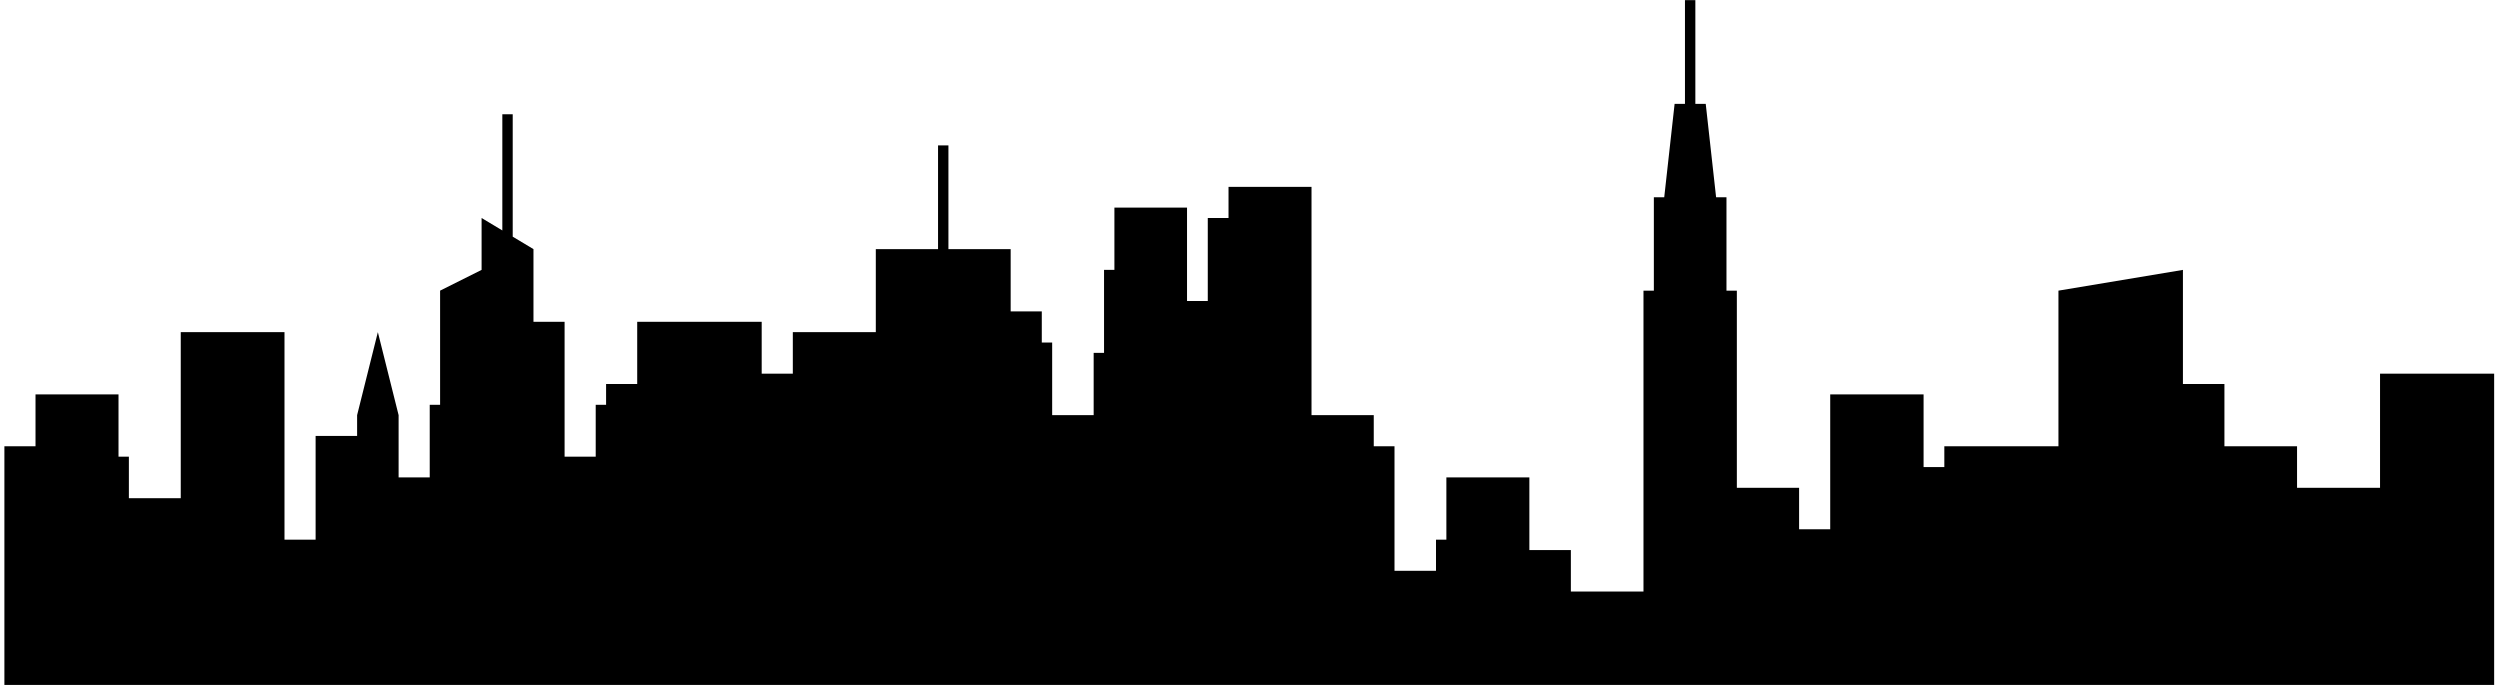 <svg xmlns="http://www.w3.org/2000/svg" xmlns:xlink="http://www.w3.org/1999/xlink" width="1920" zoomAndPan="magnify" viewBox="0 0 1440 395.25" height="527" preserveAspectRatio="xMidYMid meet" version="1.0"><defs><clipPath id="7e6c6f3b14"><path d="M 2 0 L 1437 0 L 1437 394.5 L 2 394.5 Z M 2 0 " clip-rule="nonzero"/></clipPath></defs><g clip-path="url(#7e6c6f3b14)"><path fill="#000000" d="M 970.539 0.066 L 970.539 59.828 L 964.574 59.828 L 958.598 113.617 L 952.621 113.617 L 952.621 167.41 L 946.645 167.41 L 946.645 340.734 L 904.82 340.734 L 904.82 316.828 L 880.918 316.828 L 880.918 274.992 L 833.113 274.992 L 833.113 310.852 L 827.137 310.852 L 827.137 328.781 L 803.234 328.781 L 803.234 257.059 L 791.285 257.059 L 791.285 239.129 L 755.434 239.129 L 755.434 107.641 L 707.629 107.641 L 707.629 125.57 L 695.68 125.57 L 695.68 173.387 L 683.727 173.387 L 683.727 119.594 L 641.898 119.594 L 641.898 155.453 L 635.926 155.453 L 635.926 203.27 L 629.949 203.27 L 629.949 239.129 L 606.047 239.129 L 606.047 197.293 L 600.07 197.293 L 600.07 179.363 L 582.145 179.363 L 582.145 143.5 L 546.293 143.5 L 546.293 83.742 L 540.312 83.742 L 540.312 143.5 L 504.465 143.5 L 504.465 191.316 L 456.664 191.316 L 456.664 215.223 L 438.734 215.223 L 438.734 185.34 L 367.031 185.34 L 367.031 221.199 L 349.105 221.199 L 349.105 233.152 L 343.129 233.152 L 343.129 263.035 L 325.203 263.035 L 325.203 185.34 L 307.277 185.34 L 307.277 143.5 L 295.324 136.328 L 295.324 65.805 L 289.344 65.805 L 289.344 132.738 L 277.398 125.57 L 277.398 155.453 L 253.496 167.41 L 253.496 233.152 L 247.523 233.152 L 247.523 274.992 L 229.598 274.992 L 229.598 239.129 L 217.645 191.316 L 205.695 239.129 L 205.695 251.082 L 181.793 251.082 L 181.793 310.852 L 163.867 310.852 L 163.867 191.32 L 157.891 191.316 L 110.086 191.316 L 104.113 191.32 L 104.113 286.945 L 74.234 286.945 L 74.234 263.035 L 68.262 263.035 L 68.262 227.176 L 20.457 227.176 L 20.457 257.059 L 2.531 257.059 L 2.531 394.527 L 1436.629 394.527 L 1436.629 215.223 L 1370.902 215.223 L 1370.902 280.969 L 1323.098 280.969 L 1323.098 257.059 L 1281.27 257.059 L 1281.27 221.199 L 1257.367 221.199 L 1257.367 155.453 L 1185.664 167.41 L 1185.664 257.059 L 1119.934 257.059 L 1119.934 269.012 L 1107.984 269.012 L 1107.984 227.176 L 1054.203 227.176 L 1054.203 304.875 L 1036.277 304.875 L 1036.277 280.969 L 1000.426 280.969 L 1000.426 167.41 L 994.449 167.41 L 994.449 113.617 L 988.473 113.617 L 982.5 59.828 L 976.523 59.828 L 976.523 0.066 Z M 970.539 0.066 " fill-opacity="1" fill-rule="evenodd"/></g></svg>
